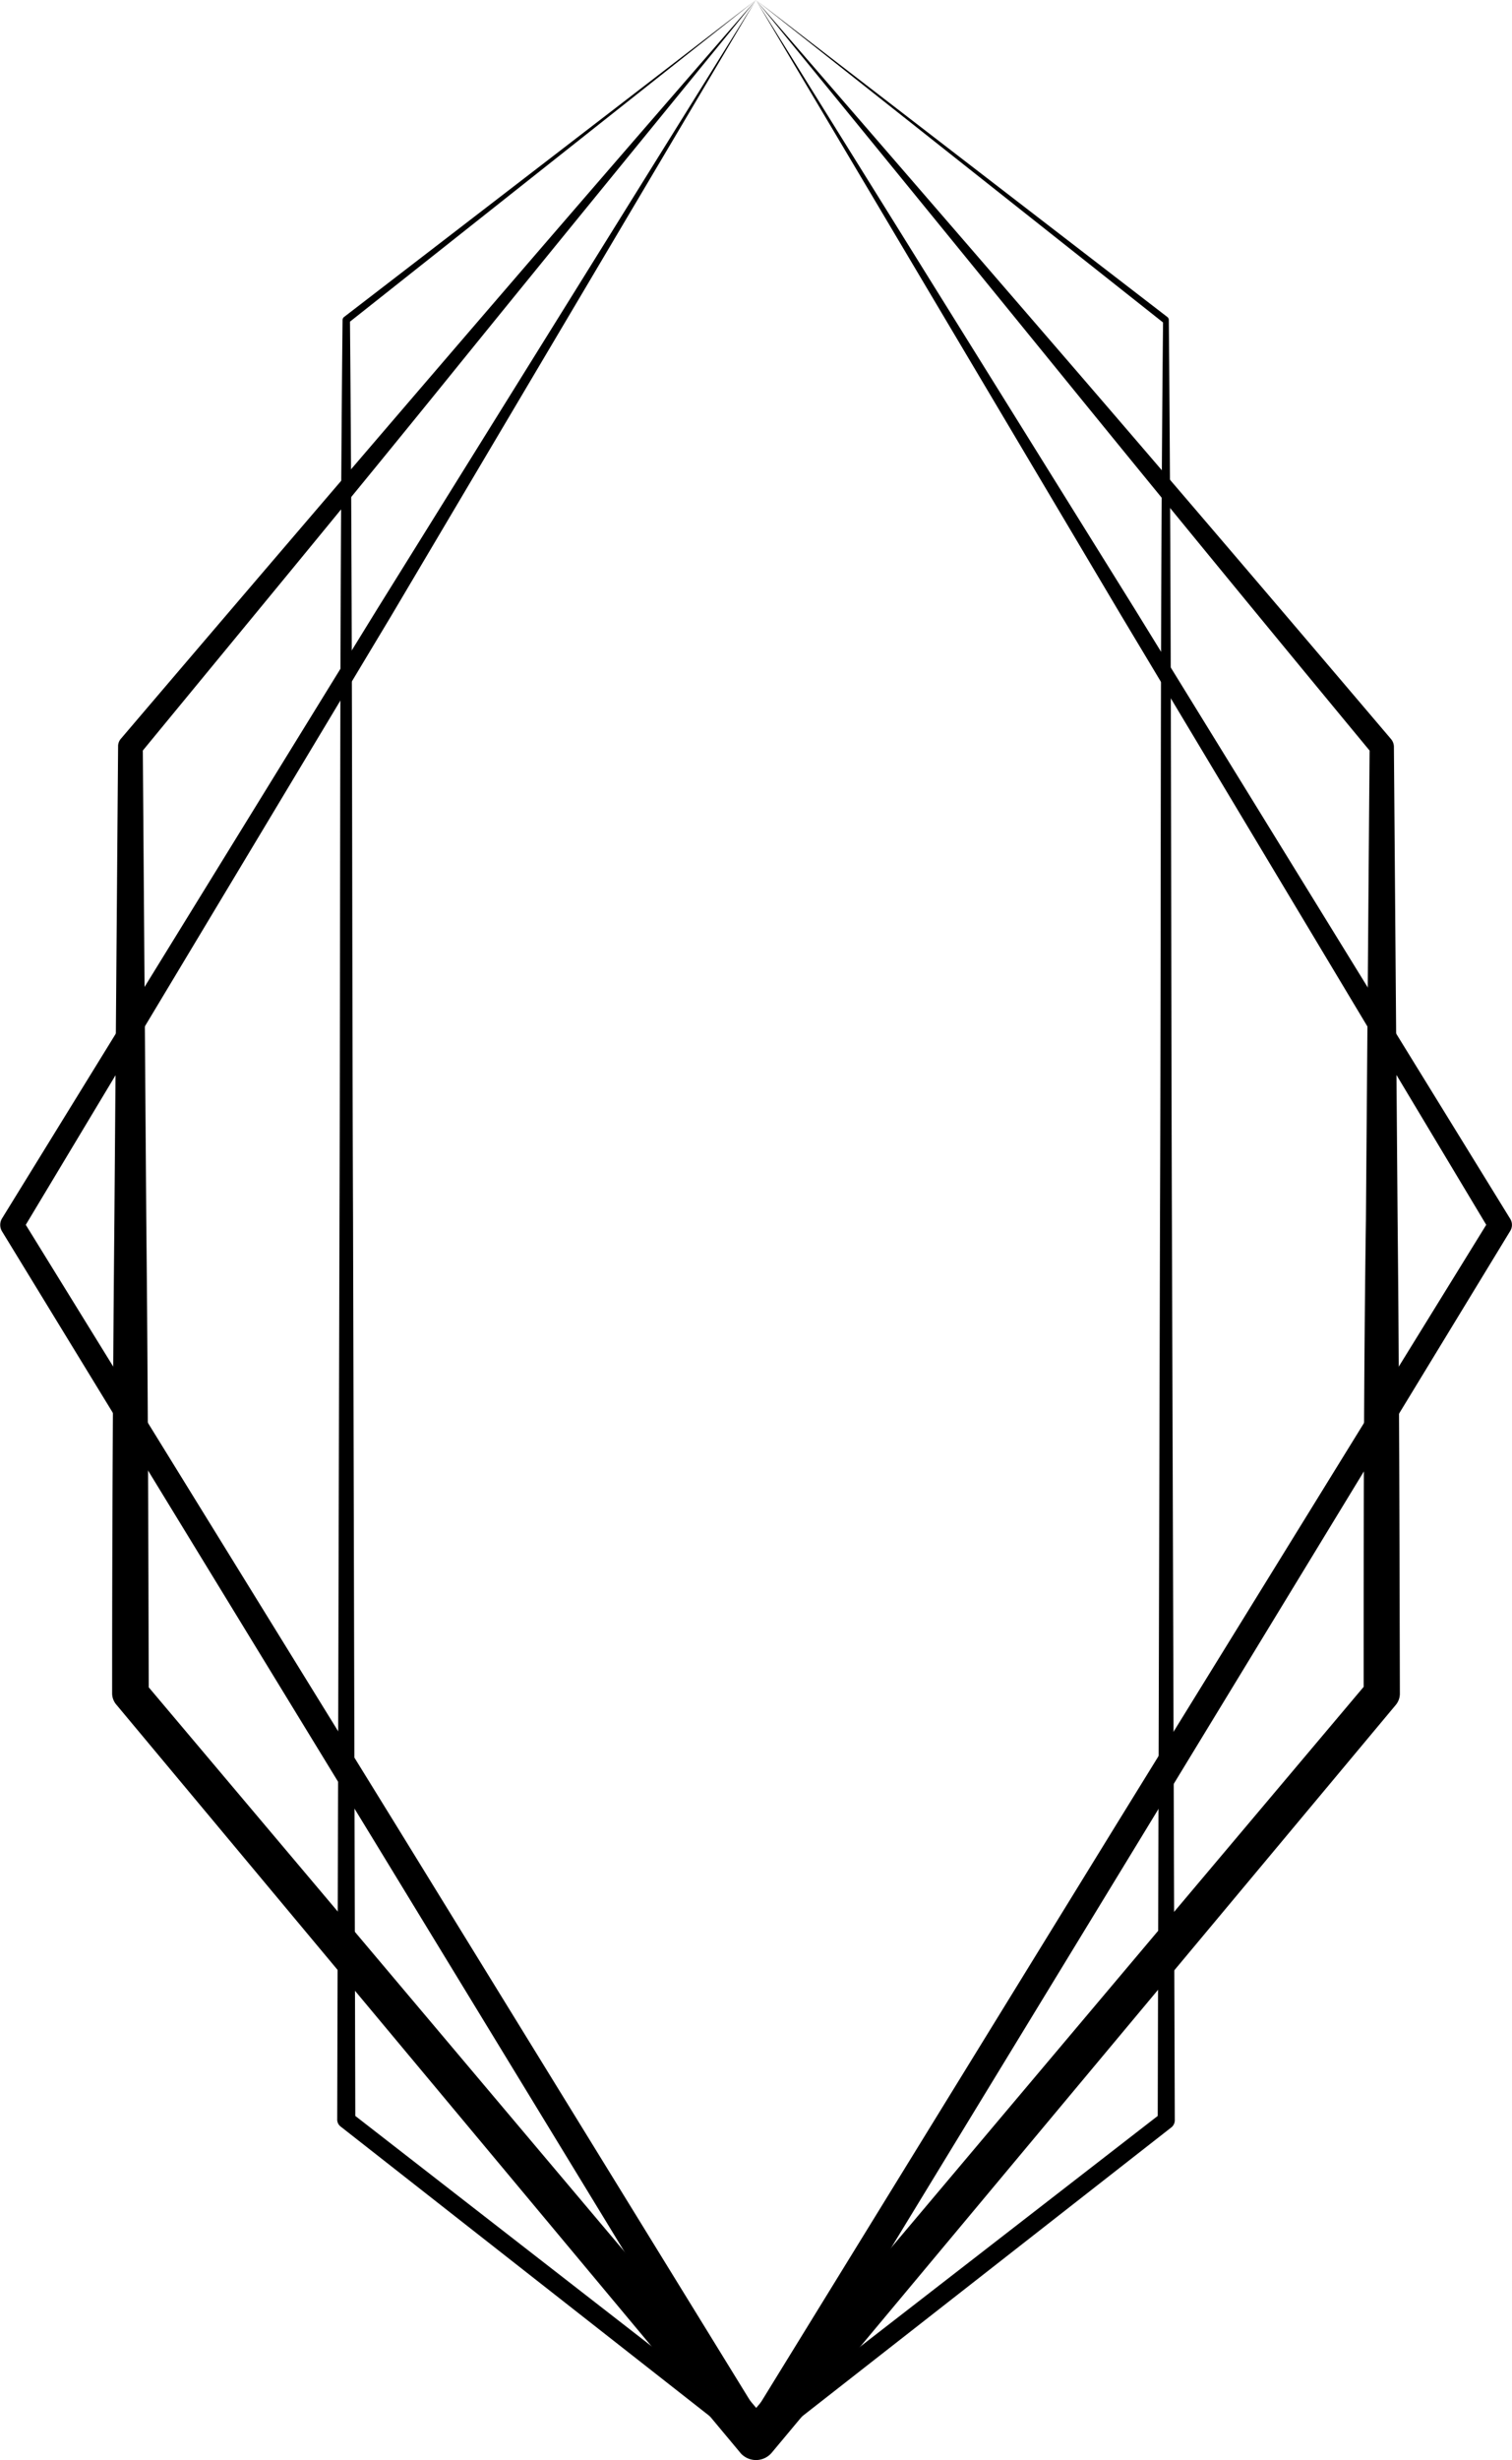 <svg xmlns="http://www.w3.org/2000/svg" viewBox="0 0 73.49 119.5"><title>49</title><path d="M36.74,0l18.4,29.56L73.4,59.2a.56.56,0,0,1,0,.6h0l-18,29.56-18,29.53a.74.74,0,0,1-1,.25.67.67,0,0,1-.25-.25l-18-29.53L.09,59.8h0a.61.61,0,0,1,0-.6L18.35,29.56,36.74,0,19,29.94,1.07,59.8v-.6L19.24,88.64l18.14,29.47H36.11L54.25,88.64,72.42,59.2v.6L54.52,29.94Z"/><path d="M36.74,0c-5,6.14-10,12.24-14.94,18.34s-10,12.21-15,18.29l.14-.38.17,23c.08,7.67.1,15.33.12,23L7,81.69l30.51,36.17H36L66.49,81.69l-.21.56c0-7.67,0-15.33.11-23l.18-23,.14.38q-7.54-9.11-15-18.28T36.74,0c5.19,6,10.33,11.93,15.48,17.9s10.29,12,15.39,18a.59.59,0,0,1,.14.37h0l.18,23c.08,7.67.09,15.33.11,23a.86.86,0,0,1-.21.56L37.51,119.14a1,1,0,0,1-1.4.13.8.8,0,0,1-.13-.13L5.66,82.81a.85.85,0,0,1-.21-.56q0-11.5.11-23l.18-23h0a.55.55,0,0,1,.14-.37q7.67-9,15.4-18T36.74,0Z"/><path d="M36.74,0,16.94,15.68l.07-.14c.13,14.57.09,29.14.15,43.71L17.27,103l-.17-.35,19.95,15.5h-.61l20-15.5-.17.35.11-43.71c.06-14.57,0-29.14.15-43.71l.07.14L36.74,0l20,15.4a.19.19,0,0,1,.07.14c.13,14.57.1,29.14.15,43.71L57.1,103a.44.44,0,0,1-.17.34L37.05,118.89a.48.48,0,0,1-.61,0L16.56,103.3a.42.42,0,0,1-.17-.34l.11-43.71c.05-14.57,0-29.14.15-43.71a.19.19,0,0,1,.07-.14Z"/></svg>